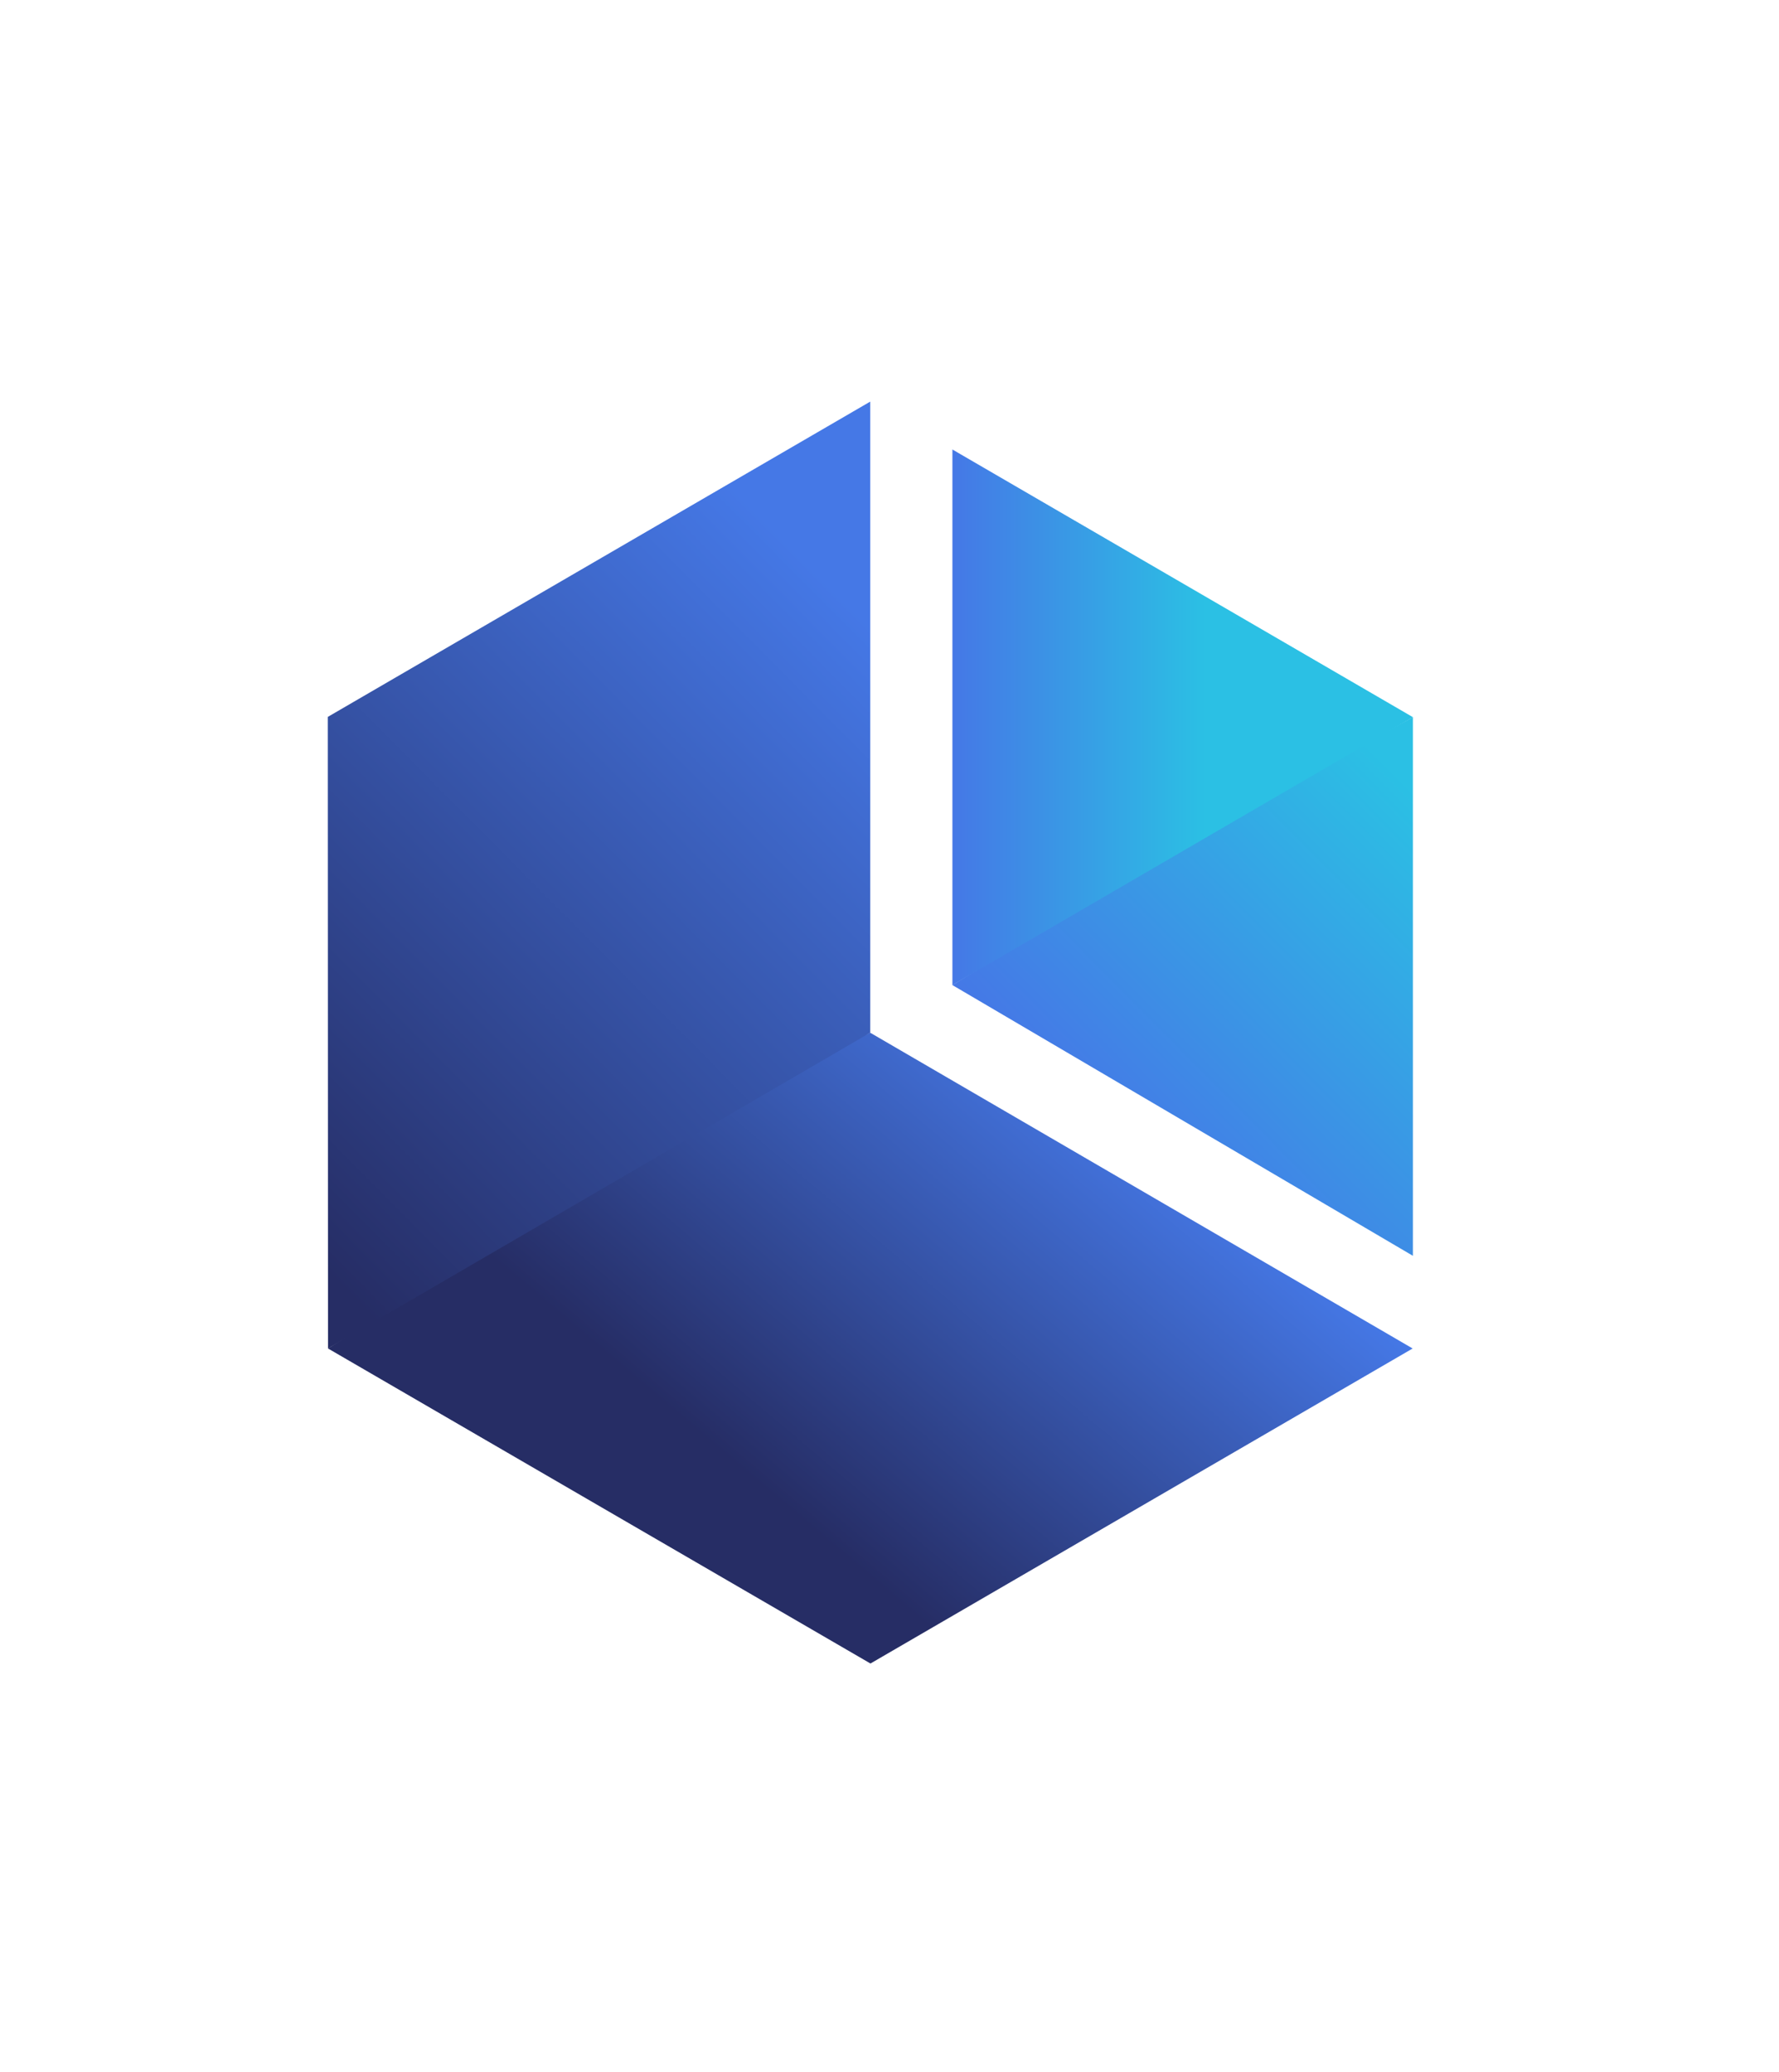 <svg viewBox="0 0 91 106" fill="none" xmlns="http://www.w3.org/2000/svg" class="sc-d5265910-2 bIXDXM" style="transform: none;"><path d="M48.718 50.394L72.273 64.243V36.688L60.907 42.958L48.718 50.394Z" fill="url(#paint0_linear_2221_149)"></path><path d="M72.26 68.984L44.513 52.83L35.333 57.351L16.779 68.984L44.526 85.1L72.26 68.984Z" fill="url(#paint1_linear_2221_149)"></path><path d="M44.513 52.83V20.546L16.766 36.675L16.779 68.984L44.513 52.83Z" fill="url(#paint2_linear_2221_149)"></path><path d="M72.273 36.688L48.718 22.995V50.394L72.273 36.688Z" fill="url(#paint3_linear_2221_149)"></path><defs><linearGradient id="paint0_linear_2221_149" x1="58.04" y1="59.787" x2="76.759" y2="41.208" gradientUnits="userSpaceOnUse"><stop stop-color="#4578E6"></stop><stop offset="0.9" stop-color="#2BC0E4"></stop></linearGradient><linearGradient id="paint1_linear_2221_149" x1="55.982" y1="55.214" x2="32.854" y2="82.571" gradientUnits="userSpaceOnUse"><stop stop-color="#4578E6"></stop><stop offset="0.75" stop-color="#262D65"></stop></linearGradient><linearGradient id="paint2_linear_2221_149" x1="49.592" y1="25.663" x2="11.402" y2="63.567" gradientUnits="userSpaceOnUse"><stop offset="0.15" stop-color="#4578E6"></stop><stop offset="0.95" stop-color="#262D65"></stop></linearGradient><linearGradient id="paint3_linear_2221_149" x1="48.718" y1="36.701" x2="72.273" y2="36.701" gradientUnits="userSpaceOnUse"><stop stop-color="#4578E6"></stop><stop offset="0.55" stop-color="#2BC0E4"></stop></linearGradient></defs></svg>